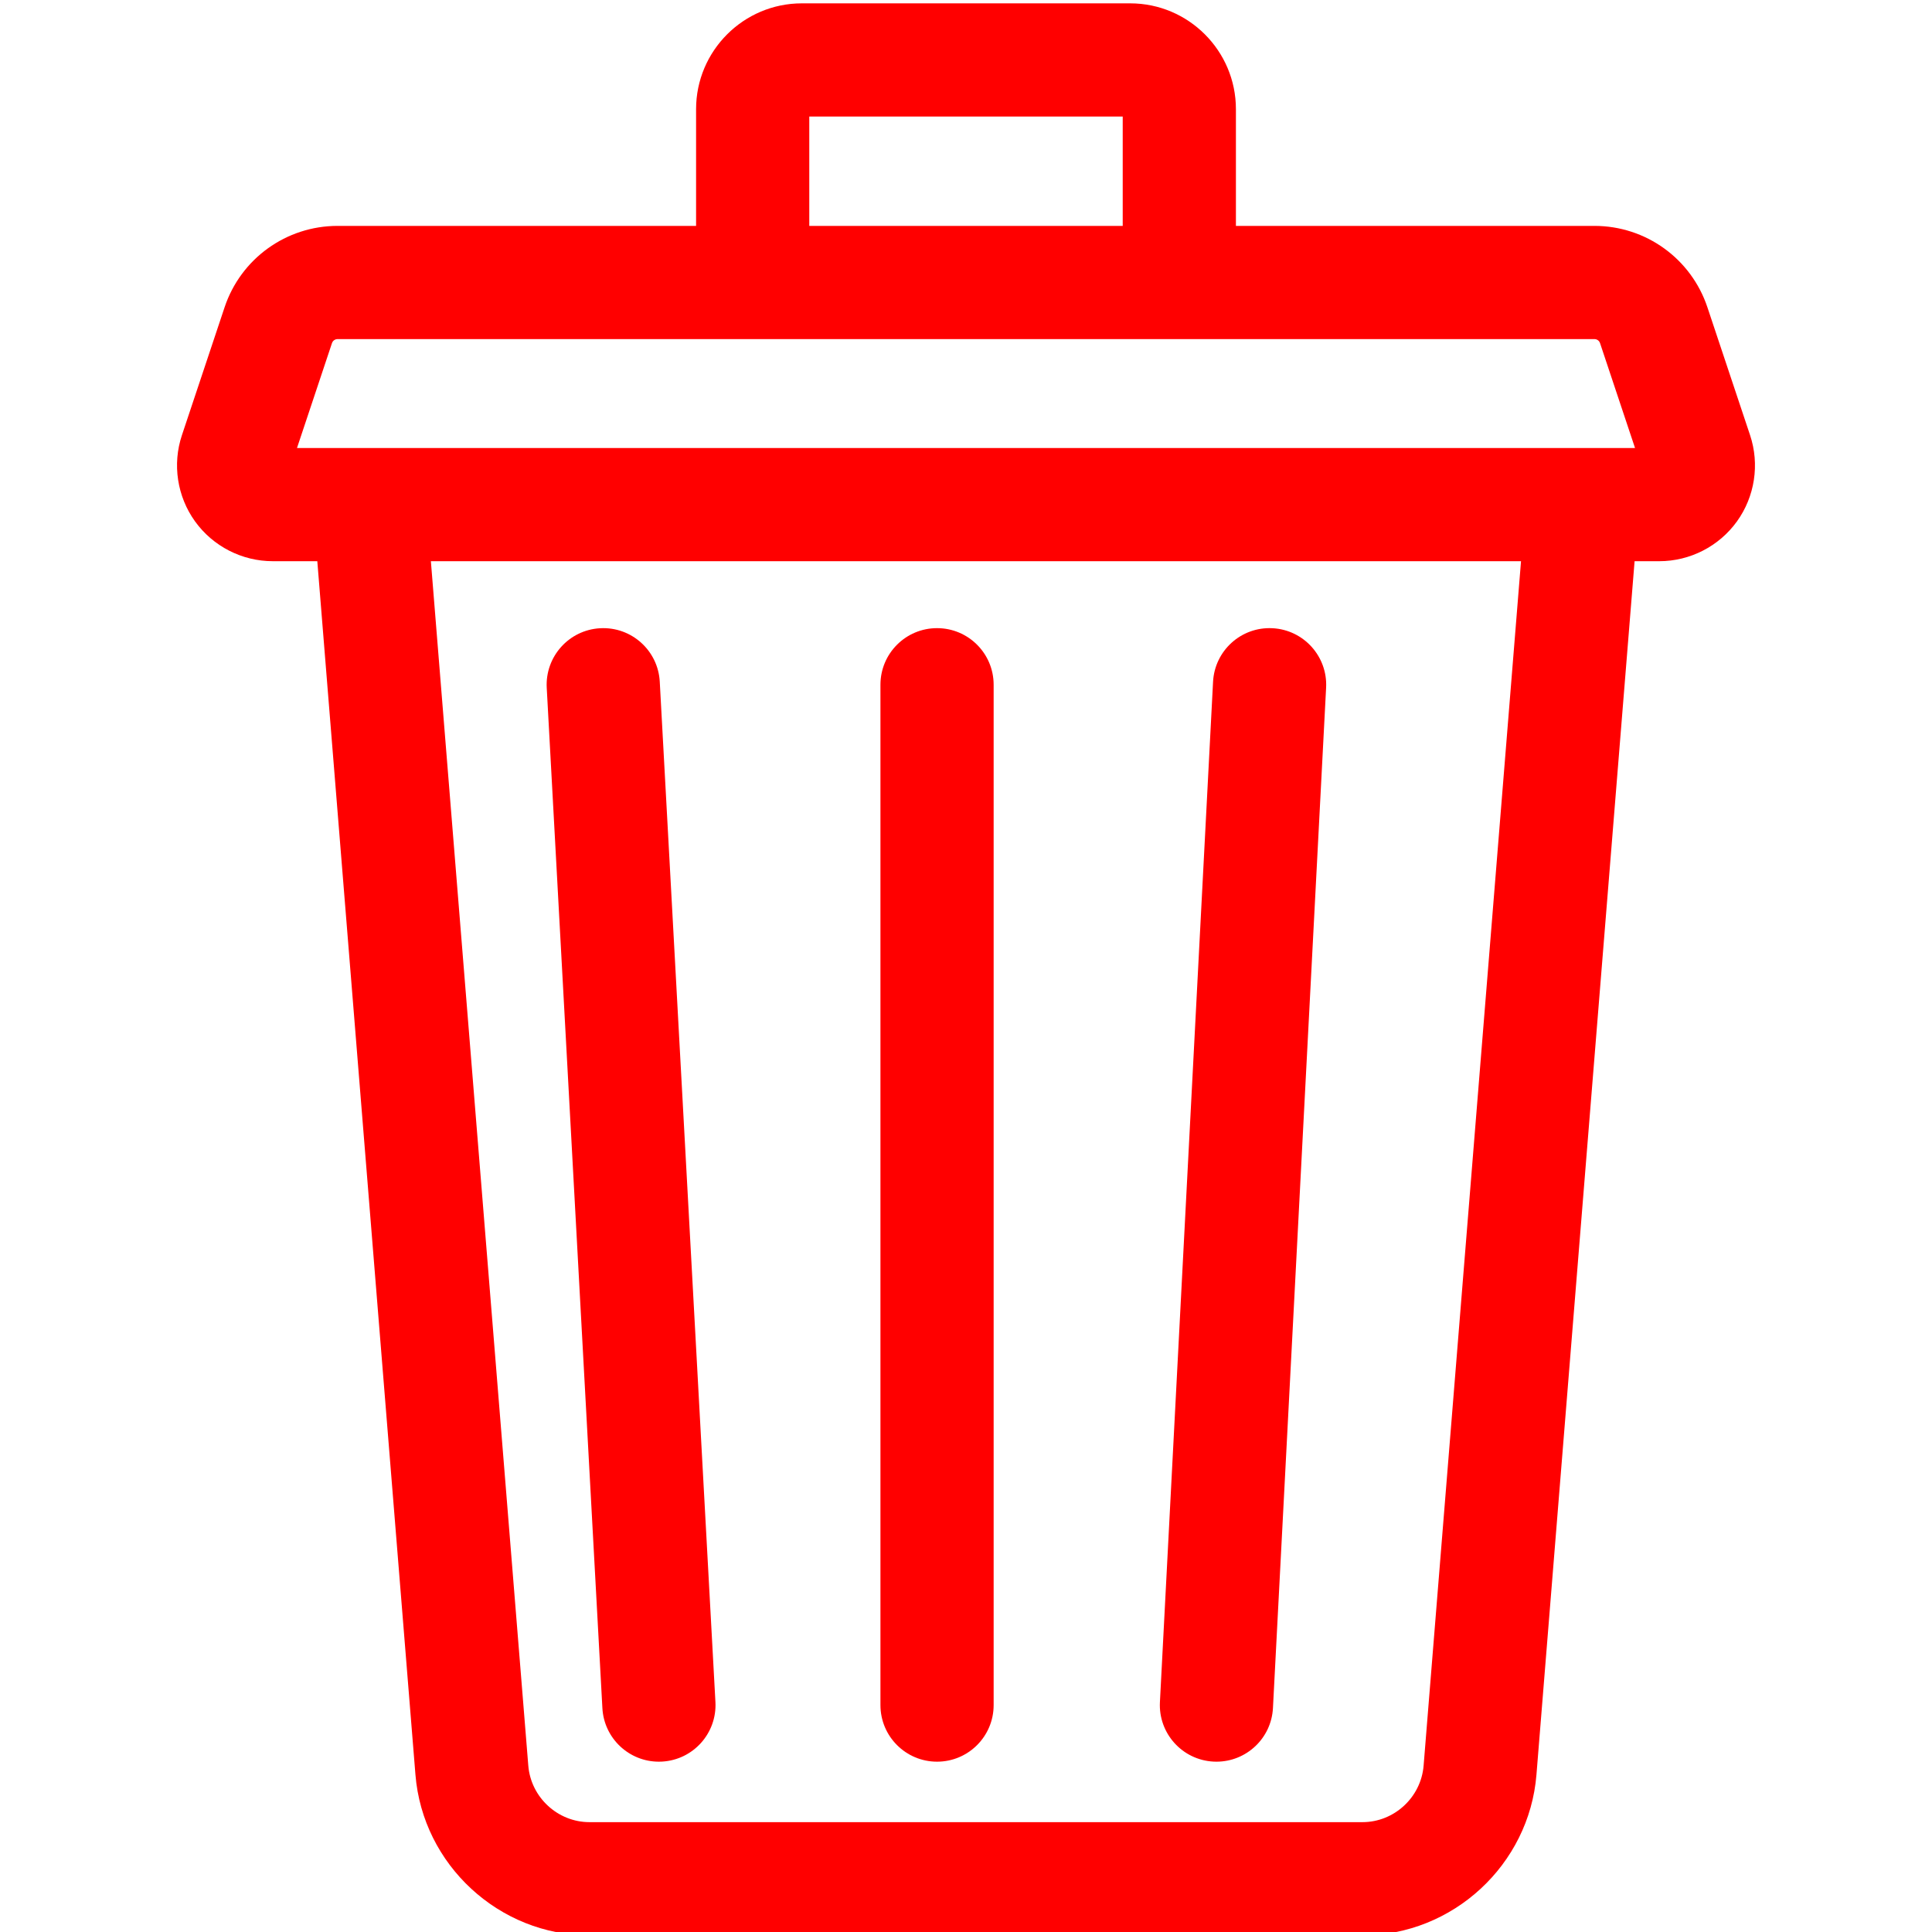 <?xml version="1.0" encoding="UTF-8" standalone="no"?>
<svg
   xmlns:dc="http://purl.org/dc/elements/1.1/"
   xmlns:cc="http://creativecommons.org/ns#"
   xmlns:rdf="http://www.w3.org/1999/02/22-rdf-syntax-ns#"
   xmlns:svg="http://www.w3.org/2000/svg"
   xmlns="http://www.w3.org/2000/svg"
   xmlns:sodipodi="http://sodipodi.sourceforge.net/DTD/sodipodi-0.dtd"
   xmlns:inkscape="http://www.inkscape.org/namespaces/inkscape"
   inkscape:version="1.0 (4035a4fb49, 2020-05-01)"
   sodipodi:docname="delete.svg"
   id="svg12"
   class=""
   xml:space="preserve"
   style="enable-background:new 0 0 512 512"
   viewBox="0 0 512 512"
   y="0"
   x="0"
   height="512"
   width="512"
   version="1.1"><defs
     id="defs16" /><sodipodi:namedview
     inkscape:current-layer="g10"
     inkscape:window-maximized="1"
     inkscape:window-y="-8"
     inkscape:window-x="-8"
     inkscape:cy="283.8856"
     inkscape:cx="392.90488"
     inkscape:zoom="0.79825726"
     showgrid="false"
     id="namedview14"
     inkscape:window-height="745"
     inkscape:window-width="1304"
     inkscape:pageshadow="2"
     inkscape:pageopacity="0"
     guidetolerance="10"
     gridtolerance="10"
     objecttolerance="10"
     borderopacity="1"
     bordercolor="#666666"
     pagecolor="#ffffff" /><g
     transform="translate(39.073,0.887)"
     id="g10"><path
       id="path2"
       class=""
       data-original="#000000"
       fill="#ff0000"
       d="M 424.716,114.441 413.411,80.555 C 409.107,67.648 397.071,58.977 383.47,58.977 H 288.458 V 28.043 C 288.458,12.582 275.888,0 260.431,0 H 173.423 C 157.97,0 145.396,12.582 145.396,28.043 V 58.977 H 50.388 c -13.605,0 -25.641,8.672 -29.945,21.578 L 9.138,114.441 c -2.574,7.715 -1.27,16.258 3.484,22.855 4.754,6.598 12.445,10.539 20.578,10.539 H 45.017 L 71.025,469.441 C 72.958,493.305 93.208,512 117.134,512 h 204.863 c 23.922,0 44.176,-18.695 46.105,-42.562 l 26.008,-321.602 h 6.543 c 8.133,0 15.824,-3.941 20.578,-10.535 4.754,-6.598 6.059,-15.145 3.484,-22.859 z M 175.396,30 h 83.062 v 28.977 h -83.062 z M 338.2,467.02 C 337.521,475.422 330.403,482 321.997,482 H 117.134 c -8.406,0 -15.523,-6.578 -16.203,-14.98 L 75.114,147.836 H 364.013 Z M 39.634,117.836 48.903,90.047 c 0.211,-0.641 0.809,-1.07 1.484,-1.07 H 383.47 c 0.676,0 1.27,0.43 1.484,1.07 l 9.27,27.789 z m 0,0" /><path
       id="path4"
       class=""
       data-original="#000000"
       fill="#ff0000"
       d="m 282.516,465.957 c 0.266,0.016 0.527,0.019 0.793,0.019 7.926,0 14.551,-6.211 14.965,-14.219 l 14.086,-270.398 c 0.43,-8.273 -5.93,-15.332 -14.199,-15.762 -8.293,-0.441 -15.328,5.926 -15.762,14.199 l -14.082,270.398 c -0.43,8.273 5.926,15.332 14.199,15.762 z m 0,0" /><path
       id="path6"
       class=""
       data-original="#000000"
       fill="#ff0000"
       d="m 120.566,451.793 c 0.438,7.996 7.055,14.184 14.965,14.184 0.273,0 0.555,-0.008 0.832,-0.023 8.27,-0.449 14.609,-7.52 14.16,-15.793 L 135.77,179.762 c -0.449,-8.273 -7.52,-14.613 -15.793,-14.16 -8.27,0.449 -14.609,7.52 -14.16,15.793 z m 0,0" /><path
       id="path8"
       class=""
       data-original="#000000"
       fill="#ff0000"
       d="m 209.254,465.977 c 8.285,0 15,-6.715 15,-15 V 180.578 c 0,-8.285 -6.715,-15 -15,-15 -8.285,0 -15,6.715 -15,15 v 270.398 c 0,8.285 6.715,15 15,15 z m 0,0" /></g></svg>
